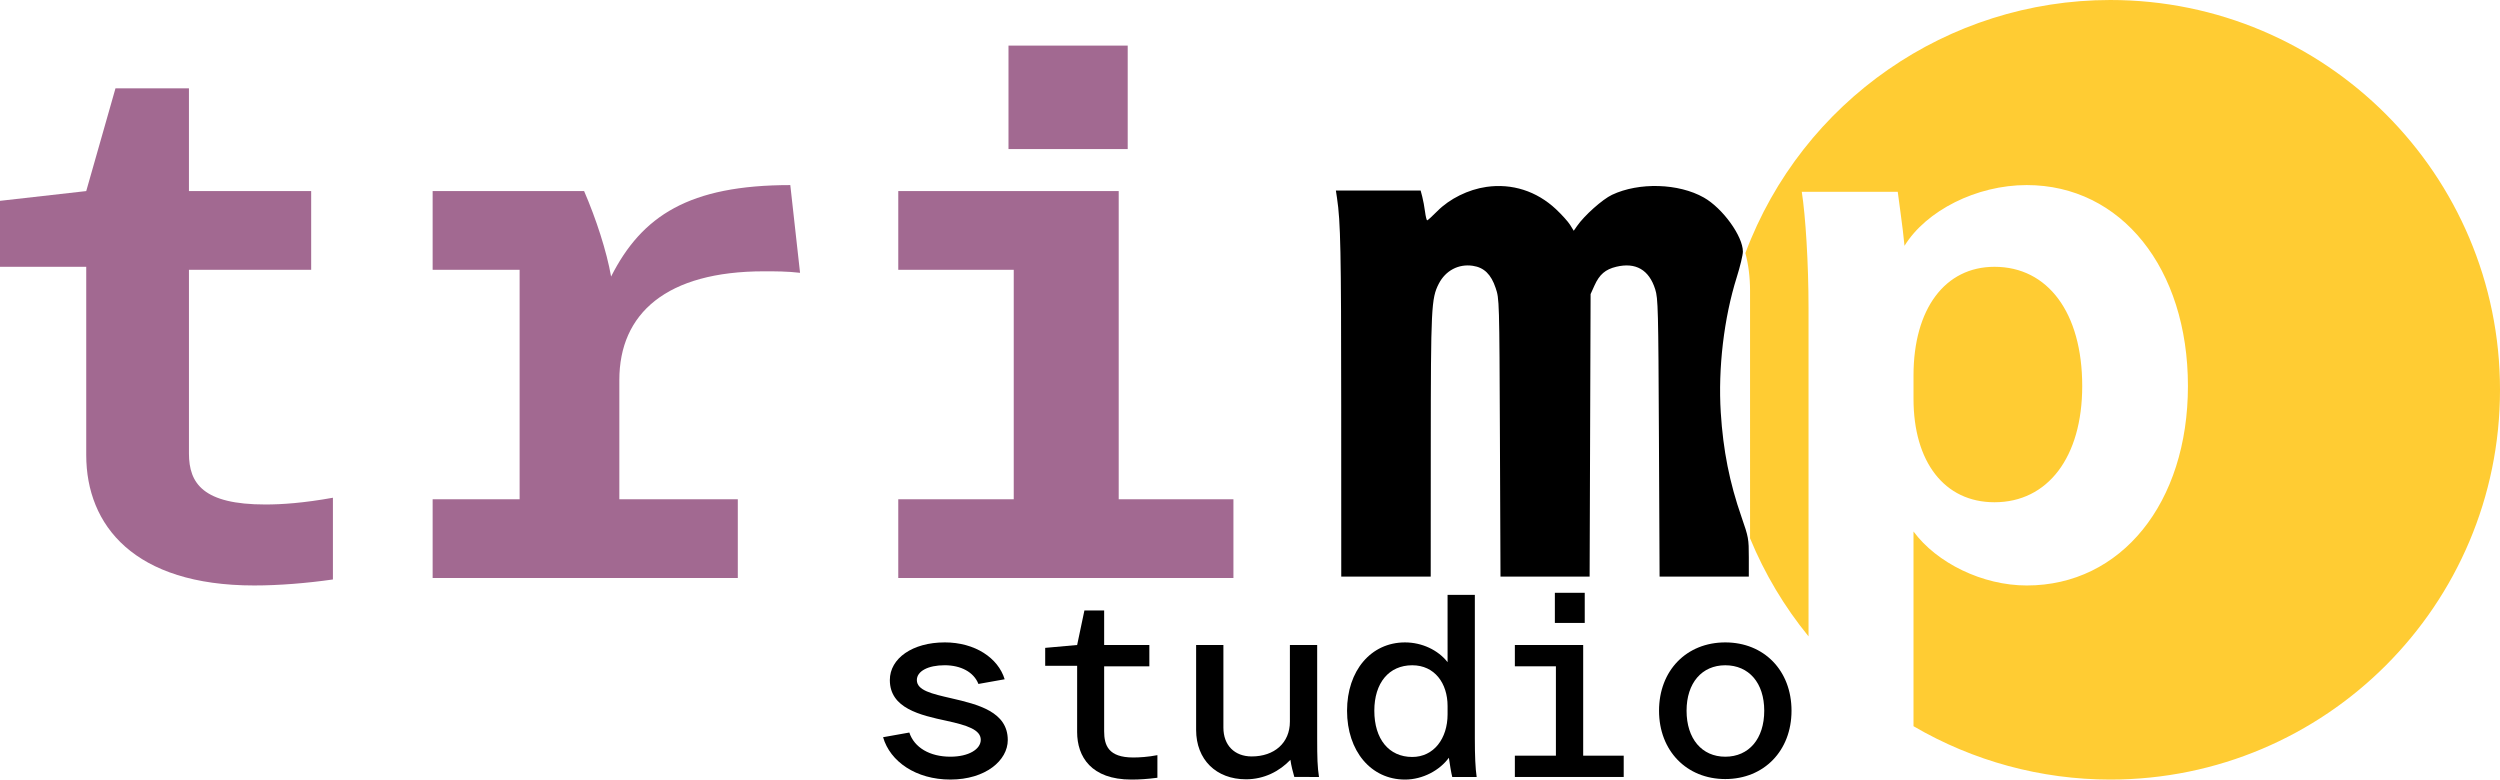 <?xml version="1.0" encoding="UTF-8" standalone="no"?>
<svg
   version="1.1"
   width="282.295"
   height="88.027"
   viewBox="0 0 282.295 88.027"
   id="svg18"
   sodipodi:docname="Trimp Studio Logo (Black).svg"
   inkscape:export-filename="Champ Logo.png"
   inkscape:export-xdpi="1134.1951"
   inkscape:export-ydpi="1134.1951"
   inkscape:version="1.2.2 (732a01da63, 2022-12-09)"
   xmlns:inkscape="http://www.inkscape.org/namespaces/inkscape"
   xmlns:sodipodi="http://sodipodi.sourceforge.net/DTD/sodipodi-0.dtd"
   xmlns="http://www.w3.org/2000/svg"
   xmlns:svg="http://www.w3.org/2000/svg">
  <defs
     id="defs22" />
  <sodipodi:namedview
     id="namedview20"
     pagecolor="#505050"
     bordercolor="#eeeeee"
     borderopacity="1"
     inkscape:showpageshadow="0"
     inkscape:pageopacity="0"
     inkscape:pagecheckerboard="0"
     inkscape:deskcolor="#505050"
     showgrid="false"
     inkscape:zoom="2.2317063"
     inkscape:cx="6.2732269"
     inkscape:cy="0.22404382"
     inkscape:window-width="1920"
     inkscape:window-height="991"
     inkscape:window-x="-9"
     inkscape:window-y="-9"
     inkscape:window-maximized="1"
     inkscape:current-layer="svg18"
     showguides="true" />
  <g
     aria-label="studio"
     id="text479"
     style="font-weight:600;font-size:29.333px;line-height:1;font-family:'LT Superior';-inkscape-font-specification:'LT Superior Semi-Bold';text-align:center;text-anchor:middle;fill:#000000;stroke-width:0;stroke-linecap:round;stroke-linejoin:round"
     transform="translate(-80)">
    <path
       d="m 186.668,72.539 c -3.608,0 -6.189,1.789 -6.189,4.253 0,3.197 3.432,3.96 6.424,4.605 2.288,0.499 3.843,0.997 3.843,2.141 0,1.056 -1.349,1.907 -3.432,1.907 -2.317,0 -4.077,-1.027 -4.635,-2.728 l -2.963,0.528 c 0.792,2.757 3.725,4.781 7.597,4.781 3.989,0 6.483,-2.171 6.483,-4.459 0,-3.197 -3.344,-4.019 -6.395,-4.723 -2.171,-0.499 -3.872,-0.88 -3.872,-2.053 0,-0.997 1.261,-1.672 3.139,-1.672 1.819,0 3.285,0.763 3.813,2.112 l 2.963,-0.528 c -0.733,-2.405 -3.344,-4.165 -6.776,-4.165 z"
       style="font-family:'LT Superior Mono';-inkscape-font-specification:'LT Superior Mono Semi-Bold';fill:#000000"
       id="path531" />
    <path
       d="m 201.628,82.659 c 0,2.787 1.584,5.368 6.131,5.368 0.909,0 1.819,-0.059 2.933,-0.205 v -2.552 c -1.056,0.205 -2.024,0.264 -2.728,0.264 -2.816,0 -3.285,-1.379 -3.285,-2.963 V 75.238 h 5.104 v -2.405 h -5.104 V 68.931 h -2.229 l -0.821,3.901 -3.608,0.323 v 2.024 h 3.608 z"
       style="font-family:'LT Superior Mono';-inkscape-font-specification:'LT Superior Mono Semi-Bold';fill:#000000"
       id="path533" />
    <path
       d="m 228.938,87.734 c -0.176,-1.144 -0.205,-2.141 -0.205,-4.341 V 72.832 h -3.08 v 8.653 c 0,2.405 -1.76,3.931 -4.312,3.931 -1.936,0 -3.197,-1.261 -3.197,-3.256 v -9.328 h -3.08 v 9.592 c 0,3.344 2.259,5.573 5.632,5.573 2.053,0 3.784,-0.909 5.016,-2.2 0.088,0.675 0.293,1.408 0.44,1.936 z"
       style="font-family:'LT Superior Mono';-inkscape-font-specification:'LT Superior Mono Semi-Bold';fill:#000000"
       id="path535" />
    <path
       d="m 243.458,74.768 c -1.085,-1.379 -2.904,-2.229 -4.811,-2.229 -3.843,0 -6.541,3.197 -6.541,7.715 0,4.547 2.699,7.773 6.541,7.773 2.024,0 3.931,-1.056 4.957,-2.464 0.088,0.645 0.264,1.731 0.381,2.171 h 2.757 c -0.147,-0.997 -0.205,-2.405 -0.205,-4.341 V 67.171 h -3.08 z m 0,5.896 c 0,2.728 -1.555,4.811 -3.989,4.811 -2.64,0 -4.283,-2.024 -4.283,-5.221 0,-3.139 1.643,-5.133 4.283,-5.133 2.523,0 3.989,2.024 3.989,4.605 z"
       style="font-family:'LT Superior Mono';-inkscape-font-specification:'LT Superior Mono Semi-Bold';fill:#000000"
       id="path537" />
    <path
       d="m 251.055,75.238 h 4.635 v 10.091 h -4.635 v 2.405 h 12.291 v -2.405 h -4.576 V 72.832 h -7.715 z m 4.517,-8.301 v 3.403 h 3.373 v -3.403 z"
       style="font-family:'LT Superior Mono';-inkscape-font-specification:'LT Superior Mono Semi-Bold';fill:#000000"
       id="path539" />
    <path
       d="m 282.295,80.254 c 0,-4.547 -3.109,-7.715 -7.48,-7.715 -4.371,0 -7.48,3.168 -7.48,7.715 0,4.517 3.109,7.715 7.48,7.715 4.371,0 7.48,-3.197 7.48,-7.715 z m -11.851,0 c 0,-3.139 1.731,-5.133 4.371,-5.133 2.669,0 4.4,1.995 4.4,5.133 0,3.168 -1.731,5.192 -4.4,5.192 -2.64,0 -4.371,-2.024 -4.371,-5.192 z"
       style="font-family:'LT Superior Mono';-inkscape-font-specification:'LT Superior Mono Semi-Bold';fill:#000000"
       id="path541" />
  </g>
  <g
     id="g782">
    <path
       d="m 282.295,44.013 c 1.9e-4,24.308 -19.705,44.014 -44.013,44.014 -7.808,-0.003 -15.474,-2.083 -22.213,-6.026 V 60.015 c 2.625,3.556 7.789,6.096 12.785,6.096 10.668,0 18.203,-9.314 18.203,-22.522 0,-13.293 -7.535,-22.691 -18.203,-22.691 -5.673,0 -11.345,2.879 -13.801,6.858 -0.169,-1.947 -0.762,-5.927 -0.762,-6.096 h -10.837 c 0.423,2.709 0.762,8.044 0.762,13.124 V 71.857 c -2.733,-3.347 -4.958,-7.078 -6.604,-11.073 V 32.837 c 0,-1.546 -0.181,-2.971 -0.526,-4.261 C 203.521,11.396 219.937,0.009 238.282,0 262.59,2.4e-4 282.295,19.706 282.295,44.013 Z M 235.12,43.59 c 0,8.043 -3.895,13.123 -9.906,13.123 -5.673,0 -9.144,-4.572 -9.144,-11.684 v -2.625 c 0,-7.535 3.556,-12.277 9.144,-12.277 6.011,0 9.906,5.165 9.906,13.462 z"
       fill="#a26991"
       stroke-linecap="round"
       stroke-linejoin="round"
       id="path4"
       style="mix-blend-mode:normal;fill:#ffcc33;fill-opacity:1" />
    <path
       d="m 151.446,45.79 c -0.003,-17.511 -0.068,-20.724 -0.474,-23.432 l -0.126,-0.843 h 4.785 4.785 l 0.185,0.702 c 0.102,0.386 0.242,1.144 0.312,1.684 0.07,0.54 0.179,0.981 0.243,0.98 0.064,-0.001 0.579,-0.47 1.145,-1.041 1.389,-1.402 3.495,-2.442 5.541,-2.736 2.894,-0.416 5.67,0.472 7.848,2.509 0.657,0.615 1.379,1.416 1.605,1.781 l 0.41,0.663 0.375,-0.54 c 0.828,-1.192 2.864,-3.007 3.946,-3.519 3.046,-1.44 7.527,-1.306 10.373,0.31 2.129,1.209 4.403,4.358 4.406,6.103 5.3e-4,0.375 -0.312,1.679 -0.696,2.899 -1.447,4.605 -2.115,10.262 -1.803,15.26 0.269,4.291 0.987,7.911 2.344,11.812 0.791,2.275 0.824,2.456 0.824,4.547 v 2.178 h -5.038 -5.038 l -0.073,-15.669 c -0.068,-14.64 -0.096,-15.741 -0.421,-16.772 -0.695,-2.204 -2.198,-3.072 -4.4,-2.544 -1.222,0.293 -1.893,0.868 -2.45,2.099 l -0.446,0.987 -0.055,15.949 -0.055,15.949 h -5.032 -5.032 l -0.065,-15.669 c -0.065,-15.615 -0.066,-15.673 -0.481,-16.914 -0.517,-1.547 -1.309,-2.318 -2.574,-2.508 -1.617,-0.242 -3.089,0.535 -3.854,2.034 -0.841,1.649 -0.892,2.684 -0.899,18.323 l -0.006,14.733 h -5.051 -5.051 z"
       fill="#ffffff"
       stroke-linecap="round"
       stroke-linejoin="round"
       id="path12"
       style="mix-blend-mode:normal;fill:#000000" />
    <path
       d="M 9.737,30.128 H 0 v -7.451 l 9.737,-1.101 3.302,-11.599 h 8.297 v 11.599 h 13.801 v 8.89 H 21.336 v 20.743 c 0,3.387 1.609,5.757 8.636,5.757 1.863,0 4.318,-0.169 7.62,-0.762 v 9.229 c -2.963,0.423 -6.096,0.677 -8.89,0.677 -13.547,0 -18.965,-6.773 -18.965,-14.732 z"
       fill="#a26991"
       id="path276"
       style="mix-blend-mode:normal" />
    <path
       d="m 48.853,56.374 h 9.821 v -21.59 c 0,-1.693 0,-3.133 0,-4.318 h -9.821 v -8.89 h 17.103 c 1.355,3.133 2.54,6.773 3.048,9.652 3.471,-6.858 8.805,-10.329 20.235,-10.329 l 1.101,9.906 c -1.439,-0.169 -2.794,-0.169 -4.064,-0.169 -11.007,0 -16.341,4.741 -16.341,12.277 v 13.462 h 13.377 v 8.89 H 48.853 Z"
       fill="#a26991"
       id="path278"
       style="mix-blend-mode:normal" />
    <path
       d="m 101.431,21.576 h 24.892 v 34.798 h 12.954 v 8.89 h -37.846 v -8.89 h 13.039 V 30.466 H 101.431 Z M 127.339,5.151 v 11.684 h -13.462 V 5.151 Z"
       fill="#a26991"
       id="path280"
       style="mix-blend-mode:normal" />
  </g>
</svg>
